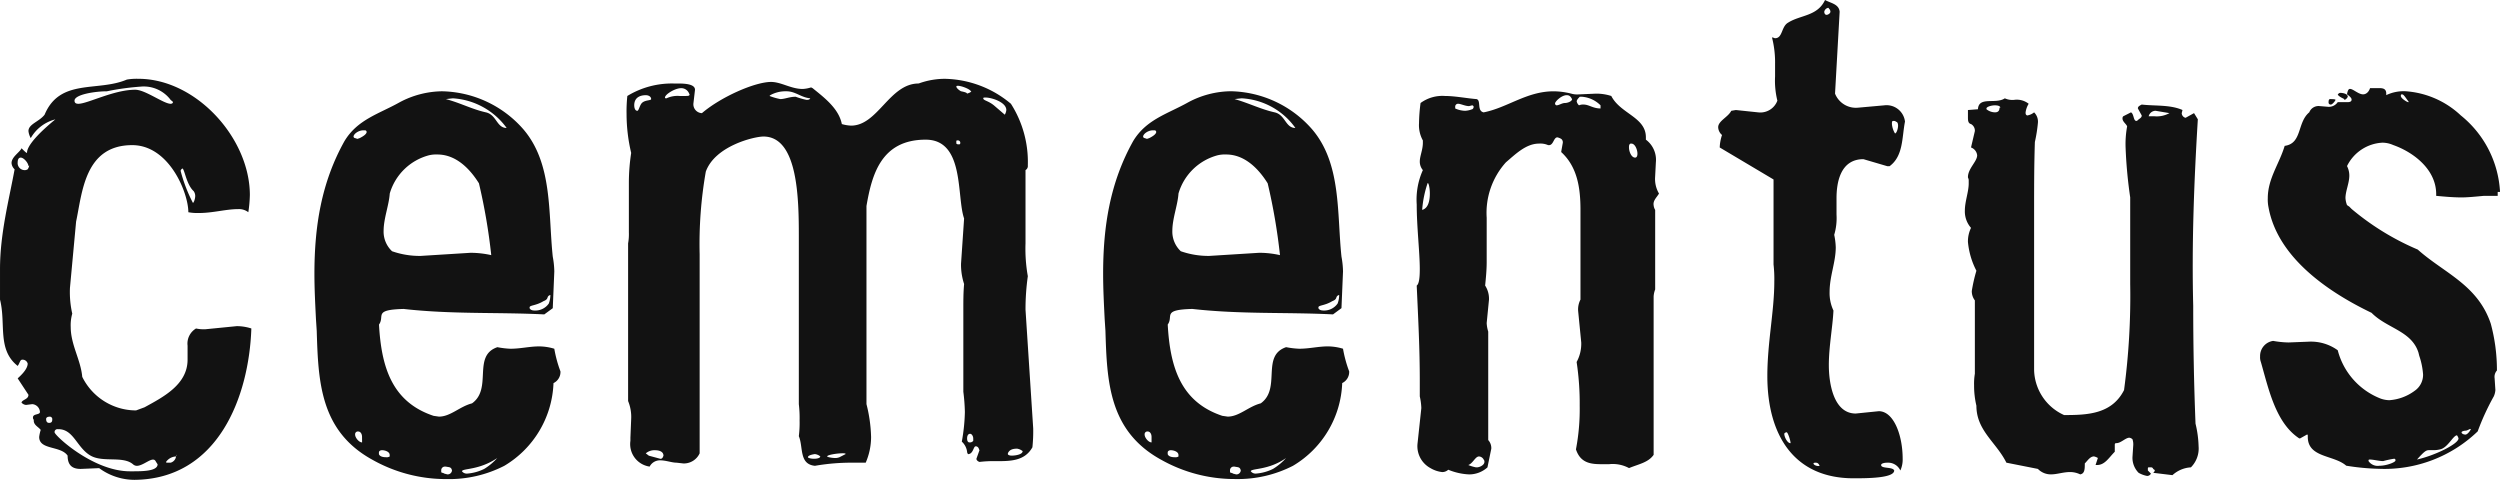 <svg xmlns="http://www.w3.org/2000/svg" width="251.462" height="48.265" viewBox="0 0 251.462 48.265">
  <g id="Ebene_1" transform="translate(983.1 395.2)">
    <g id="Gruppe_11" data-name="Gruppe 11" transform="translate(-1028.1 -505.2)">
      <path id="Pfad_14" data-name="Pfad 14" d="M260.16,28.081c-.155,0-.773-.392-.773-.628,0-.078,0-.157.077-.157h.077c.155,0,.464.549.619.706Zm6.263,32.883c0,.078-.309.549-.541.549-.155,0-.387-.078-.387-.235,0-.078.232-.157.387-.157.232,0,.464-.235.541-.157ZM252.815,27.845c0-.078-.387-.078-.541-.078s-.155.235-.155.314a.207.207,0,0,0,.232.235c.155,0,.464-.392.464-.471m1.237-.314c0-.314-.541-.392-.773-.392a.269.269,0,0,0-.155.078l-.077.078c0,.157.619.471.541.392l.155.157a.608.608,0,0,0,.309-.314M258.846,64.1c.077.157-.851.549-1.624.549a1.111,1.111,0,0,1-1.083-.471V64.1c0-.078.077-.078.155-.078.309,0,.928.157,1.315.157a9.223,9.223,0,0,1,1.083-.235c.077,0,.155,0,.155.157m6.341-2.2c0,.549-2.4,1.727-4.176,2.119.773-.863.928-.942,1.237-.942h.387a2.626,2.626,0,0,0,.7-.078c.773-.157,1.315-1.413,1.7-1.413a.863.863,0,0,1,.155.314Zm4.176-24.8a10.579,10.579,0,0,0-3.944-7.691,9,9,0,0,0-5.567-2.433,4.076,4.076,0,0,0-1.933.392v-.157c0-.471-.309-.549-.7-.549h-.928c-.155.471-.464.628-.7.628-.464,0-1.005-.549-1.315-.549-.155,0-.232.157-.309.549,0,0,.387.235.464.471v.078c0,.157-.155.235-.387.235h-1.005a1.082,1.082,0,0,1-.928.471l-.928-.078a1,1,0,0,0-1.005.628c-1.237,1.02-.7,3.139-2.474,3.375-.541,1.805-1.7,3.3-1.7,5.258a3.875,3.875,0,0,0,.077.942c.928,5.1,6.109,8.554,10.362,10.595,1.547,1.57,4.021,1.805,4.717,4l.077.314a7.4,7.4,0,0,1,.387,1.884,1.955,1.955,0,0,1-.851,1.648,4.82,4.82,0,0,1-2.552.942,2.744,2.744,0,0,1-.851-.157,7.128,7.128,0,0,1-4.33-4.866,4.6,4.6,0,0,0-2.938-.863l-2.01.078a9.383,9.383,0,0,1-1.547-.157,1.531,1.531,0,0,0-1.315,1.57,1.354,1.354,0,0,0,.077.549c.773,2.668,1.469,6.121,3.866,7.691h.077l.7-.392c.077,0,.077.078.077.157v.078c0,2.119,2.629,1.805,3.866,2.9a23.822,23.822,0,0,0,3.325.314,13.525,13.525,0,0,0,9.9-3.767,24.467,24.467,0,0,1,1.624-3.532,1.869,1.869,0,0,0,.155-.628l-.077-1.177a.958.958,0,0,1,.232-.785,17.89,17.89,0,0,0-.619-4.709c-1.315-3.924-4.717-5.1-7.346-7.456a26.234,26.234,0,0,1-6.65-4.081l-.232-.235-.232-.157a2.32,2.32,0,0,1-.155-.706c0-.706.387-1.491.387-2.276a2.115,2.115,0,0,0-.232-.942,4.207,4.207,0,0,1,3.557-2.354,2.7,2.7,0,0,1,1.083.235c2.01.706,4.33,2.433,4.33,4.944V37.5c.851.078,1.7.157,2.552.157.619,0,1.392-.078,2.242-.157h1.392v-.392ZM219.1,28.63h-.077c0,.392-.232.471-.464.471a1.4,1.4,0,0,1-.851-.314v-.078c0-.157.464-.314.851-.314.309,0,.541.078.541.235m17.012.549a2.63,2.63,0,0,1-1.546.314h-.541a.719.719,0,0,1,.7-.549Zm2.861.628-.387-.628-.851.471a.5.5,0,0,1-.387-.471l.077-.314c-1.237-.549-2.784-.392-4.1-.549-.309.157-.387.235-.387.392l.387.706c0,.157-.077.235-.309.392-.077.078-.155.157-.232.157-.309,0-.232-.706-.541-.863l-.773.392a.291.291,0,0,0-.077.235c0,.314.387.549.464.785a9.784,9.784,0,0,0-.155,2.119,46.313,46.313,0,0,0,.464,5.023v8.711a71.206,71.206,0,0,1-.619,10.673c-1.237,2.433-3.712,2.511-6.031,2.511A5.1,5.1,0,0,1,222.5,55V38.911c0-2.276,0-4.473.077-6.828a14.846,14.846,0,0,0,.309-1.962,1.31,1.31,0,0,0-.387-1.02,1.438,1.438,0,0,1-.7.314c-.155-.078-.155-.157-.155-.314a2.232,2.232,0,0,1,.309-.863,1.917,1.917,0,0,0-1.469-.392,1.79,1.79,0,0,1-.928-.157c-.928.628-2.629-.235-2.706,1.1l-1.005.078v.706c0,.314,0,.628.309.706a.754.754,0,0,1,.387.706l-.387,1.648a.946.946,0,0,1,.619.785c0,.628-.928,1.334-.928,2.2,0,.078.077.157.077.314v.314c0,.863-.387,1.805-.387,2.747a2.5,2.5,0,0,0,.619,1.727,3.117,3.117,0,0,0-.309,1.413,7.837,7.837,0,0,0,.851,2.9,15.738,15.738,0,0,0-.464,2.04,1.523,1.523,0,0,0,.309.942v7.377a6.027,6.027,0,0,0-.077,1.177,8.677,8.677,0,0,0,.232,2.04c0,2.511,2.01,3.689,3.016,5.729l3.17.628a1.8,1.8,0,0,0,1.315.549c.619,0,1.237-.235,1.933-.235a2.352,2.352,0,0,1,1.005.235c.464-.078.464-.549.464-1.1.309-.314.541-.706.928-.706a1.3,1.3,0,0,1,.387.157l-.232.706h.155c.773,0,1.16-.706,1.778-1.334v-.628c0-.157,0-.235.155-.235.464,0,.928-.549,1.315-.549a.583.583,0,0,1,.309.157,1.551,1.551,0,0,1,.077.628l-.077,1.177a2.144,2.144,0,0,0,.619,1.57,2.745,2.745,0,0,0,.851.314.424.424,0,0,0,.387-.235l-.309-.314v-.157c0-.078,0-.157.077-.157h.232c.077,0,.155,0,.232.157.077.078.155.078.155.157s-.077.157-.155.235l1.933.235a3,3,0,0,1,1.856-.785,2.687,2.687,0,0,0,.773-2.119,10.763,10.763,0,0,0-.309-2.276c-.155-3.924-.232-7.848-.232-11.85-.155-6.2.077-12.4.464-18.757M200.929,64.653h0c-.232.078-.619-.078-.619-.235,0-.078.155-.078.232-.078.232,0,.309.157.387.314m.928-45.989a.41.41,0,0,1,.155.314c0,.157-.232.314-.387.314s-.232-.157-.232-.314a.5.5,0,0,1,.387-.392.076.076,0,0,1,.077.078m-3.866,43.713c-.309,0-.619-.628-.619-.942,0-.078.155-.157.232-.157.155,0,.464,1.1.387,1.1Zm10.594-32.334c.155,0,.232.157.232.392,0,.314-.155.785-.309.785a2.207,2.207,0,0,1-.309-.942c0-.235,0-.314.155-.314.077,0,.232,0,.232.078m.928,0a1.865,1.865,0,0,0-2.088-1.648l-2.629.235a2.254,2.254,0,0,1-2.32-1.413l.464-8.24c-.077-.785-.928-.863-1.469-1.177-.773,1.648-2.474,1.491-3.712,2.276-.7.392-.541,1.57-1.315,1.57-.077,0-.155-.078-.309-.078a10.087,10.087,0,0,1,.309,2.668v1.256a8.4,8.4,0,0,0,.232,2.433,1.828,1.828,0,0,1-1.933,1.177l-2.242-.235-.464.078c-.309.628-1.315,1.02-1.315,1.648a1.066,1.066,0,0,0,.387.785,4.371,4.371,0,0,0-.232,1.256l5.413,3.218V44.4a12.905,12.905,0,0,1,.077,1.727c0,2.982-.7,6.121-.7,9.5,0,5.964,2.706,10.281,8.66,10.281,1.315,0,4.1,0,4.1-.785-.155-.392-1.315-.157-1.315-.549,0-.157.309-.235.619-.235a1.358,1.358,0,0,1,1.315.785,2.654,2.654,0,0,0,.232-1.177c0-2.433-.928-4.787-2.4-4.787l-2.32.235c-2.242,0-2.706-3.061-2.706-4.866,0-1.884.387-3.846.464-5.494a4.122,4.122,0,0,1-.387-1.884c0-1.57.619-2.982.619-4.473a6.966,6.966,0,0,0-.155-1.256,5.916,5.916,0,0,0,.232-2.04V37.734c0-1.413.309-3.924,2.706-3.924l2.4.706h.232c1.392-1.02,1.237-2.9,1.547-4.473m-27.141,3.61c-.387,0-.619-.628-.619-1.02,0-.157,0-.314.155-.392h.077c.387,0,.619.628.619,1.02,0,.235-.077.392-.232.392m-16.393-4.866a2.23,2.23,0,0,1-.7.157,2.488,2.488,0,0,1-1.005-.235v-.157a.285.285,0,0,1,.309-.314c.232,0,.7.235,1.083.235l.309-.078a.168.168,0,0,1,.155.157c0,.078-.077.235-.155.235m10.052-1.02c0,.235-.464.392-.7.392-.309,0-.619.235-.851.235a.168.168,0,0,1-.155-.157c-.077-.157.619-.863,1.16-.863.232,0,.387.078.541.392Zm-8.892,36.258a.291.291,0,0,1,.077.235c0,.314-.464.549-.773.549h-.077a4.12,4.12,0,0,1-.773-.235c.464-.157.7-.863,1.083-.863a.573.573,0,0,1,.464.314m-5.645-27.782c.077-.157.232.392.232,1.02,0,.706-.155,1.491-.773,1.648a10.91,10.91,0,0,1,.541-2.668m17.4-7.534c-.773,0-1.16-.392-1.7-.392a.968.968,0,0,0-.464.078.72.72,0,0,1-.232-.392c0-.157.155-.314.309-.471h.232a2.958,2.958,0,0,1,1.856.863Zm5.877,8.554a2.894,2.894,0,0,1-.387-1.648l.077-1.491a2.524,2.524,0,0,0-1.005-2.276v-.235c0-2.04-2.552-2.354-3.48-4.159a4.918,4.918,0,0,0-1.547-.235l-1.778.078a2.111,2.111,0,0,1-.7-.078,7.391,7.391,0,0,0-1.778-.235c-2.706,0-4.64,1.648-7.037,2.119-.7-.157-.232-1.177-.7-1.334-1.005-.078-2.165-.314-3.17-.314a3.709,3.709,0,0,0-2.474.706,16.815,16.815,0,0,0-.155,2.04,3.164,3.164,0,0,0,.387,1.727v.235c0,.706-.309,1.334-.309,1.884a1.32,1.32,0,0,0,.309.863,7.244,7.244,0,0,0-.619,3.453c0,2.276.309,4.787.309,6.514,0,.863-.077,1.491-.309,1.648.155,3.453.309,6.357.309,9.575v1.57a6.144,6.144,0,0,1,.155,1.177l-.387,3.61a2.507,2.507,0,0,0,1.315,2.433,2.913,2.913,0,0,0,1.16.392.871.871,0,0,0,.619-.235,6.235,6.235,0,0,0,2.088.471,2.747,2.747,0,0,0,1.856-.706l.387-1.884a1.191,1.191,0,0,0-.309-.863V51.154a3.382,3.382,0,0,1-.155-.863l.232-2.354a2.449,2.449,0,0,0-.387-1.413c.077-.785.155-1.57.155-2.354V39.7a7.59,7.59,0,0,1,1.933-5.572c.928-.785,2.01-1.884,3.325-1.884a1.936,1.936,0,0,1,.928.157h.077c.464,0,.464-.785.851-.785a1.3,1.3,0,0,1,.387.157.435.435,0,0,1,.155.392l-.155.863V33.1c1.624,1.491,1.933,3.61,1.933,5.808v9.025a2.149,2.149,0,0,0-.232,1.177l.309,3.139a3.836,3.836,0,0,1-.464,1.962,28.007,28.007,0,0,1,.309,4.395A21.588,21.588,0,0,1,176.417,63c.464,1.413,1.547,1.491,2.629,1.491h.7a3.447,3.447,0,0,1,2.01.392c.928-.392,1.933-.549,2.474-1.334V47.622a2.321,2.321,0,0,1,.155-.706v-8a1.127,1.127,0,0,1-.155-.471c-.077-.471.309-.785.541-1.177M133.733,62.3c-.309,0-.7-.471-.7-.785a.291.291,0,0,1,.077-.235.281.281,0,0,1,.232-.078c.232,0,.387.235.387.549V62.3Zm2.706,1.413a.573.573,0,0,1-.387.078c-.309,0-.619-.078-.7-.314v-.157c0-.157.155-.235.309-.235.309,0,.773.157.773.471Zm6.263,1.413a.435.435,0,0,1-.464.392l-.309-.078c-.077-.078-.309-.078-.309-.157v-.157a.368.368,0,0,1,.387-.392h.077c.309.078.541,0,.619.392ZM134.2,31.063c0,.235-.387.471-.7.628l-.232.078-.232-.078a.168.168,0,0,1-.155-.157c0-.235.464-.628,1.005-.628h.155a.168.168,0,0,1,.155.157m13.068,32.8a5.763,5.763,0,0,1-1.315,1.1,4.616,4.616,0,0,1-1.7.471.6.6,0,0,1-.541-.235c.077-.314,1.778-.078,3.557-1.334m5.335-16.4a2.449,2.449,0,0,1-.155.863,1.646,1.646,0,0,1-1.392.706c-.309,0-.464-.078-.541-.235v-.078c0-.235.619-.157,1.392-.628.619-.235.232-.471.7-.628Zm-4.408-16.795c-1.005,0-1.005-1.334-2.088-1.57-1.392-.314-2.629-.942-4.021-1.334l.7-.078a7.1,7.1,0,0,1,5.413,2.982Zm-1.547,12.792a9.463,9.463,0,0,0-2.088-.235l-5.026.314a8.426,8.426,0,0,1-2.861-.471,2.7,2.7,0,0,1-.851-2.04c0-1.256.541-2.59.619-3.767a5.6,5.6,0,0,1,3.944-3.846,3.127,3.127,0,0,1,.851-.078c1.856,0,3.248,1.413,4.176,2.9a58.73,58.73,0,0,1,1.237,7.22m6.341,9.418a5.285,5.285,0,0,0-1.547-.235c-.928,0-1.856.235-2.861.235a8.49,8.49,0,0,1-1.315-.157c-2.552.863-.464,4.159-2.552,5.651-1.237.314-2.165,1.334-3.325,1.334l-.541-.078c-4.253-1.413-5.258-5.023-5.49-9.182.619-.863-.619-1.491,2.474-1.57,4.872.549,9.434.314,14.151.549l.851-.628.155-3.689a8.817,8.817,0,0,0-.155-1.491c-.464-4.395,0-9.339-2.938-12.792a11.134,11.134,0,0,0-8.2-3.846,9.275,9.275,0,0,0-4.253,1.1c-2.088,1.177-4.253,1.727-5.567,3.924-2.32,4.159-3.016,8.554-3.016,13.342,0,1.491.077,2.982.155,4.552l.077,1.177c.155,5.023.309,10.045,5.567,12.949a15.07,15.07,0,0,0,7.5,1.962,12.142,12.142,0,0,0,5.8-1.334,10.114,10.114,0,0,0,4.949-8.319,1.239,1.239,0,0,0,.7-1.177,12.452,12.452,0,0,1-.619-2.276M114.479,32.24c0,.078-.077.078-.155.078a.281.281,0,0,1-.232-.078V32c0-.078.077-.078.155-.078a.238.238,0,0,1,.232.314Zm1.315,29.9a.422.422,0,0,1-.387.157c-.155,0-.232-.157-.232-.392s.077-.471.309-.471c.155,0,.309.235.309.471q0,.118,0,.235Zm-15.388,1.57h0c0,.157-.309.235-.619.235s-.619-.078-.619-.157c0-.235.7-.314.7-.314a1.02,1.02,0,0,1,.541.235m1.933.078a1.131,1.131,0,0,1-.541.078c-.155,0-.7-.078-.7-.157,0-.157,1.005-.314,1.547-.314.155,0,.309,0,.309.078Zm13.223-36.729a.269.269,0,0,0-.155.078l-.232.078c-.077,0,.155-.078-.619-.235-.155-.078-.464-.314-.464-.471,0-.078.077-.078.155-.078.387,0,1.392.392,1.315.628.077-.078.077,0,0,0m5.181,36.1c.077,0,.077.078,0,0,.077.314-.619.471-1.083.471-.232,0-.387-.078-.387-.157V63.4c.155-.392.541-.471.928-.471a1.146,1.146,0,0,1,.541.235m-36.111.471h0c-.077.235-.155.314-.309.314l-1.16-.314-.309-.235a1.337,1.337,0,0,1,.928-.314c.464,0,.851.157.851.549M83.395,27.767c0,.157-.619.078-.928.392-.232.235-.309.785-.464.785-.232,0-.309-.314-.309-.549,0-.863.7-1.02,1.16-1.02.309,0,.541.157.541.392m3.866-.471c0,.157-.155.157-.464.157h-.541a2.607,2.607,0,0,0-1.315.235h-.077a.076.076,0,0,1-.077-.078c0-.314,1.005-.942,1.624-.942a.849.849,0,0,1,.773.471Zm30.7,1.177c-.619-.549-1.16-.549-1.16-.785,0-.078.077-.078.232-.078.619,0,2.088.471,2.088,1.256a1.127,1.127,0,0,1-.155.471ZM99.4,27.688c-.077.157-.232.157-.387.157a7.844,7.844,0,0,1-1.083-.314c-.619,0-1.083.235-1.547.235a6.423,6.423,0,0,1-1.083-.314l.077-.078a3.143,3.143,0,0,1,1.469-.392H97c.928,0,1.469.628,2.4.706m22.347,35.081a15.346,15.346,0,0,0,.077-1.884l-.773-11.929a23.913,23.913,0,0,1,.232-3.375,15.772,15.772,0,0,1-.232-3.3V34.909a.472.472,0,0,0,.232-.471,10.866,10.866,0,0,0-1.7-6.2,10.623,10.623,0,0,0-6.65-2.511,7.751,7.751,0,0,0-2.629.471c-2.938,0-4.1,4.238-6.8,4.238a3.829,3.829,0,0,1-.928-.157c-.309-1.57-1.778-2.668-2.938-3.61l-.155-.078a3.245,3.245,0,0,1-.851.157c-1.16,0-2.165-.706-3.17-.706-1.624,0-5.026,1.491-6.959,3.139a.892.892,0,0,1-.851-1.02l.155-1.334c0-.549-.928-.628-1.7-.628h-.464A8.6,8.6,0,0,0,81,27.453a14.72,14.72,0,0,0-.077,1.805,17,17,0,0,0,.464,3.924,19.956,19.956,0,0,0-.232,2.9v5.1a5.257,5.257,0,0,1-.077,1.1V58.139a4.19,4.19,0,0,1,.309,1.805l-.077,1.884v.314a2.282,2.282,0,0,0,1.933,2.59,1.164,1.164,0,0,1,1.083-.628c.541,0,1.16.235,1.624.235l.7.078a1.748,1.748,0,0,0,1.624-1.02V43.384a42.163,42.163,0,0,1,.619-8.319c.928-2.59,4.872-3.532,5.8-3.532,3.48,0,3.557,6.278,3.557,10.045V58.453a11.763,11.763,0,0,1,.077,1.648,10.675,10.675,0,0,1-.077,1.57c.464,1.1,0,2.825,1.624,2.982a21.416,21.416,0,0,1,3.866-.314h1.237a6.5,6.5,0,0,0,.541-2.59,14.715,14.715,0,0,0-.464-3.3V38.519c.541-3.139,1.469-6.671,5.954-6.671,3.944,0,3.093,5.729,3.866,7.926l-.309,4.552a6.232,6.232,0,0,0,.309,2.04c-.077.863-.077,1.648-.077,2.511V57.2a19.607,19.607,0,0,1,.155,2.04,18.531,18.531,0,0,1-.309,2.982,1.658,1.658,0,0,1,.541,1.1l.077.157c.541,0,.541-.785.773-.785h.077c.232.078.232.235.309.392l-.309.863c0,.078.077.235.309.314a11.8,11.8,0,0,1,1.7-.078c1.392,0,2.861,0,3.634-1.413M54.32,62.3c-.309,0-.7-.471-.7-.785a.291.291,0,0,1,.077-.235.281.281,0,0,1,.232-.078c.232,0,.387.235.387.549ZM57.1,63.711a.573.573,0,0,1-.387.078c-.309,0-.619-.078-.7-.314v-.157c0-.157.155-.235.309-.235.309,0,.773.157.773.471Zm6.263,1.413a.435.435,0,0,1-.464.392l-.309-.078c-.077-.078-.309-.078-.309-.157v-.157a.368.368,0,0,1,.387-.392h.077c.309.078.541,0,.619.392Zm-8.583-34.06c0,.235-.387.471-.7.628l-.232.078-.232-.078a.168.168,0,0,1-.155-.157c0-.235.464-.628,1.005-.628h.155a.168.168,0,0,1,.155.157m13.145,32.8a5.763,5.763,0,0,1-1.315,1.1,4.616,4.616,0,0,1-1.7.471.6.6,0,0,1-.541-.235c.077-.314,1.7-.078,3.557-1.334m5.335-16.4a2.449,2.449,0,0,1-.155.863,1.645,1.645,0,0,1-1.392.706c-.309,0-.464-.078-.541-.235v-.078c0-.235.619-.157,1.392-.628.619-.235.232-.471.7-.628ZM68.857,30.671c-1.005,0-1.005-1.334-2.088-1.57-1.392-.314-2.552-.942-4.021-1.334l.7-.078a7.231,7.231,0,0,1,5.413,2.982ZM67.311,43.463a9.463,9.463,0,0,0-2.088-.235l-5.026.314a8.426,8.426,0,0,1-2.861-.471,2.7,2.7,0,0,1-.851-2.04c0-1.256.541-2.59.619-3.767a5.6,5.6,0,0,1,3.944-3.846,3.127,3.127,0,0,1,.851-.078c1.856,0,3.248,1.413,4.176,2.9a58.731,58.731,0,0,1,1.237,7.22m6.341,9.418a5.285,5.285,0,0,0-1.547-.235c-.928,0-1.856.235-2.861.235a8.489,8.489,0,0,1-1.315-.157c-2.552.863-.464,4.159-2.552,5.651-1.237.314-2.165,1.334-3.325,1.334l-.541-.078c-4.253-1.413-5.258-5.023-5.49-9.182.619-.863-.619-1.491,2.474-1.57,4.871.549,9.434.314,14.151.549L73.5,48.8l.155-3.689A8.818,8.818,0,0,0,73.5,43.62c-.464-4.395,0-9.339-2.938-12.792a11.134,11.134,0,0,0-8.2-3.846,9.275,9.275,0,0,0-4.253,1.1c-2.088,1.177-4.253,1.727-5.567,3.924-2.32,4.159-3.016,8.554-3.016,13.342,0,1.491.077,2.982.155,4.552l.077,1.177c.155,5.023.309,10.045,5.567,12.949a15.07,15.07,0,0,0,7.5,1.962,12.142,12.142,0,0,0,5.8-1.334,10.114,10.114,0,0,0,4.949-8.319,1.239,1.239,0,0,0,.7-1.177,12.451,12.451,0,0,1-.619-2.276M23.158,59.944c0,.157,0,.392-.309.392-.232,0-.309-.157-.309-.392,0-.157.155-.235.387-.235a.249.249,0,0,1,.232.235m12.449,3.767a.757.757,0,0,1-.541.628H34.68a.077.077,0,0,1-.077-.078,1.287,1.287,0,0,1,1.005-.549v-.157c.077,0,0,.078,0,.157M20.684,34.83a.573.573,0,0,1-.387.078.71.71,0,0,1-.619-.785c0-.235.077-.471.309-.471.309,0,.773.549.773.863l.077-.078a.836.836,0,0,1-.155.392m16.7,2.2a.85.85,0,0,1,.155.471c0,.314-.155.706-.232.706a15.229,15.229,0,0,1-1.237-3.218.275.275,0,0,1,.077-.157l.077-.078c.232-.078.387,1.57,1.16,2.276m-2.32-9.182c.077.078.232.157.232.235s-.077.157-.232.157c-.7,0-2.552-1.413-3.557-1.413-2.165,0-4.794,1.413-5.722,1.413-.232,0-.387-.078-.387-.314,0-.628,2.088-.942,3.248-.942l.387-.078a26.484,26.484,0,0,1,3.016-.392,3.38,3.38,0,0,1,3.016,1.334M33.752,64.5c0,.706-1.547.706-2.552.706h-.232c-3.712,0-7.578-3.61-7.578-3.924a.286.286,0,0,1,.309-.314h.077c1.547,0,1.856,1.884,3.248,2.668,1.237.706,3.248,0,4.253.863a.586.586,0,0,0,.387.157c.541,0,1.237-.628,1.624-.628.155,0,.232.078.309.235ZM43.185,50.84a4.79,4.79,0,0,0-1.469-.235l-3.17.314a3.711,3.711,0,0,1-.928-.078,1.761,1.761,0,0,0-.851,1.727v1.413c0,2.511-2.474,3.767-4.33,4.787l-.851.314a6.043,6.043,0,0,1-5.413-3.375c-.155-1.727-1.16-3.218-1.16-5.023a4.174,4.174,0,0,1,.155-1.334,9.8,9.8,0,0,1-.232-2.59l.619-6.671c.619-2.9.851-7.691,5.645-7.691,3.712,0,5.645,4.787,5.645,6.749a5.032,5.032,0,0,0,1.083.078c1.392,0,2.706-.392,3.944-.392a1.538,1.538,0,0,1,1.005.314,13.02,13.02,0,0,0,.155-1.727c0-5.729-5.413-11.694-11.212-11.694a5.768,5.768,0,0,0-1.16.078c-2.938,1.256-6.727-.157-8.274,3.532-.541.706-1.624.942-1.624,1.648a1.826,1.826,0,0,0,.232.706,3.981,3.981,0,0,1,2.474-1.884c-3.248,2.668-2.784,3.375-2.861,3.375s-.309-.235-.541-.471c-.155.392-1.005.863-1.005,1.491a.944.944,0,0,0,.309.628c-.541,2.982-1.469,6.435-1.469,10.045v3.061c.619,2.433-.309,5.023,1.778,6.671.232-.314.232-.628.464-.628a.529.529,0,0,1,.541.392c0,.628-.851,1.334-1.005,1.491l1.083,1.648c0,.471-.619.471-.7.785a.665.665,0,0,0,.464.235l.619-.078a.835.835,0,0,1,.773.785c0,.314-.7.157-.7.549a.291.291,0,0,0,.077.235V60.1c0,.471.464.628.7.942a4.032,4.032,0,0,0-.155.706c0,1.334,2.165.863,2.861,1.884,0,1.1.619,1.334,1.315,1.334l1.856-.078a6.042,6.042,0,0,0,3.557,1.177c8.428-.078,11.521-8.4,11.753-15.225" transform="translate(27.1 92.2)" fill="#121212"/>
    </g>
  </g>
</svg>
